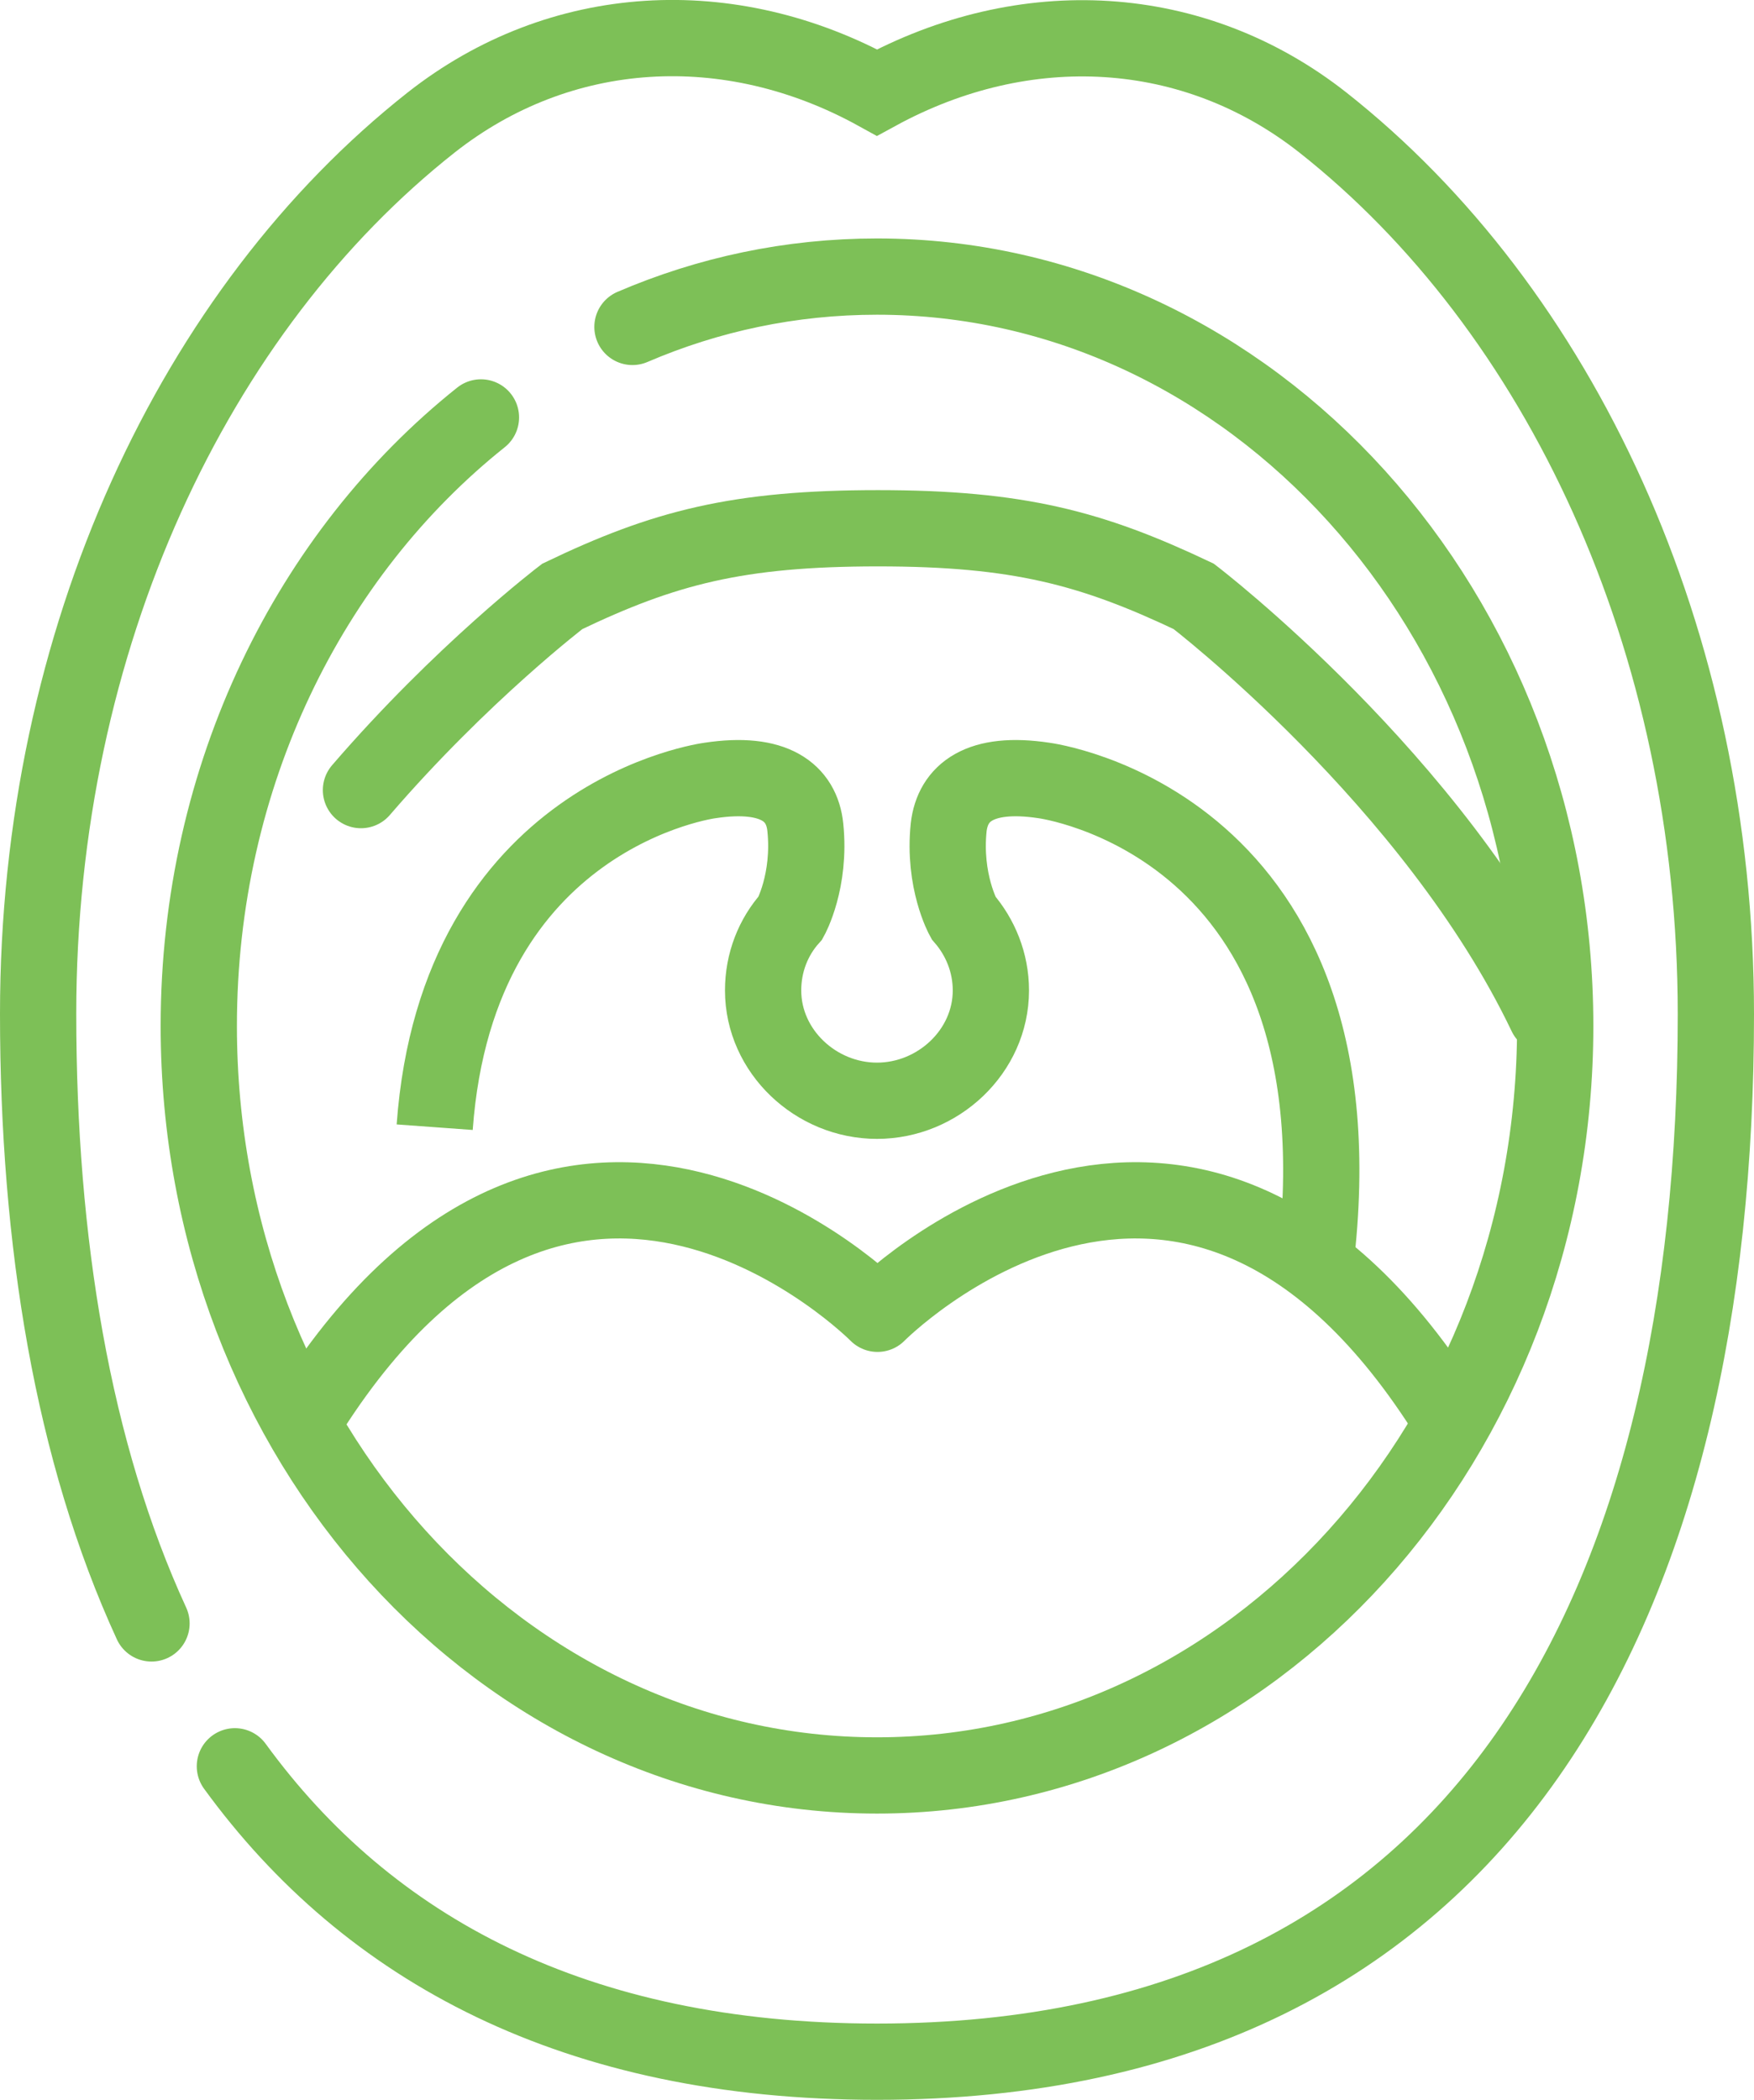 <?xml version="1.0" encoding="UTF-8"?><svg id="Layer_2" xmlns="http://www.w3.org/2000/svg" viewBox="0 0 34.5 41.3"><defs><style>.cls-1,.cls-2{stroke-miterlimit:10;}.cls-1,.cls-2,.cls-3{fill:none;stroke:#7dc057;stroke-width:1.5px;}.cls-2,.cls-3{stroke-linecap:round;}.cls-3{stroke-linejoin:round;}</style></defs><g id="Layer_1-2"><g><path class="cls-2" d="M4.62,34.74c2.62,3.6,6.7,5.81,12.63,5.81,12.09,0,16.5-9.18,16.5-20.6,0-7.39-3.09-13.88-7.73-17.54-2.54-2-5.86-2.18-8.77-.59C14.35,.22,11.02,.41,8.48,2.41,3.84,6.07,.75,12.55,.75,19.94c0,4.48,.68,8.62,2.23,11.99"/><path class="cls-2" d="M12.44,6.43c1.49-.64,3.11-.99,4.81-.99,7.37,0,13.34,6.6,13.34,14.74s-5.97,14.74-13.34,14.74S3.91,28.33,3.91,20.18c0-4.93,2.19-9.29,5.55-11.97"/><path class="cls-2" d="M30.41,19.96c-2.2-4.61-6.93-8.23-6.93-8.23-2-.95-3.45-1.34-6.21-1.34s-4.21,.38-6.21,1.34c0,0-1.97,1.5-3.96,3.81"/><path class="cls-1" d="M25.87,24.87c1.06-8.7-5.34-9.52-5.34-9.52-1.26-.19-1.79,.24-1.87,.92-.11,1.06,.29,1.78,.29,1.78,.33,.38,.54,.88,.54,1.43,0,1.2-1.04,2.17-2.24,2.17s-2.24-.97-2.24-2.17c0-.55,.2-1.05,.54-1.43,0,0,.4-.72,.29-1.78-.07-.68-.61-1.11-1.87-.92,0,0-4.97,.64-5.42,6.82"/><path class="cls-3" d="M28.4,27.71c-5.12-7.97-11.14-1.87-11.14-1.87,0,0-6.03-6.1-11.14,1.87"/></g></g></svg>